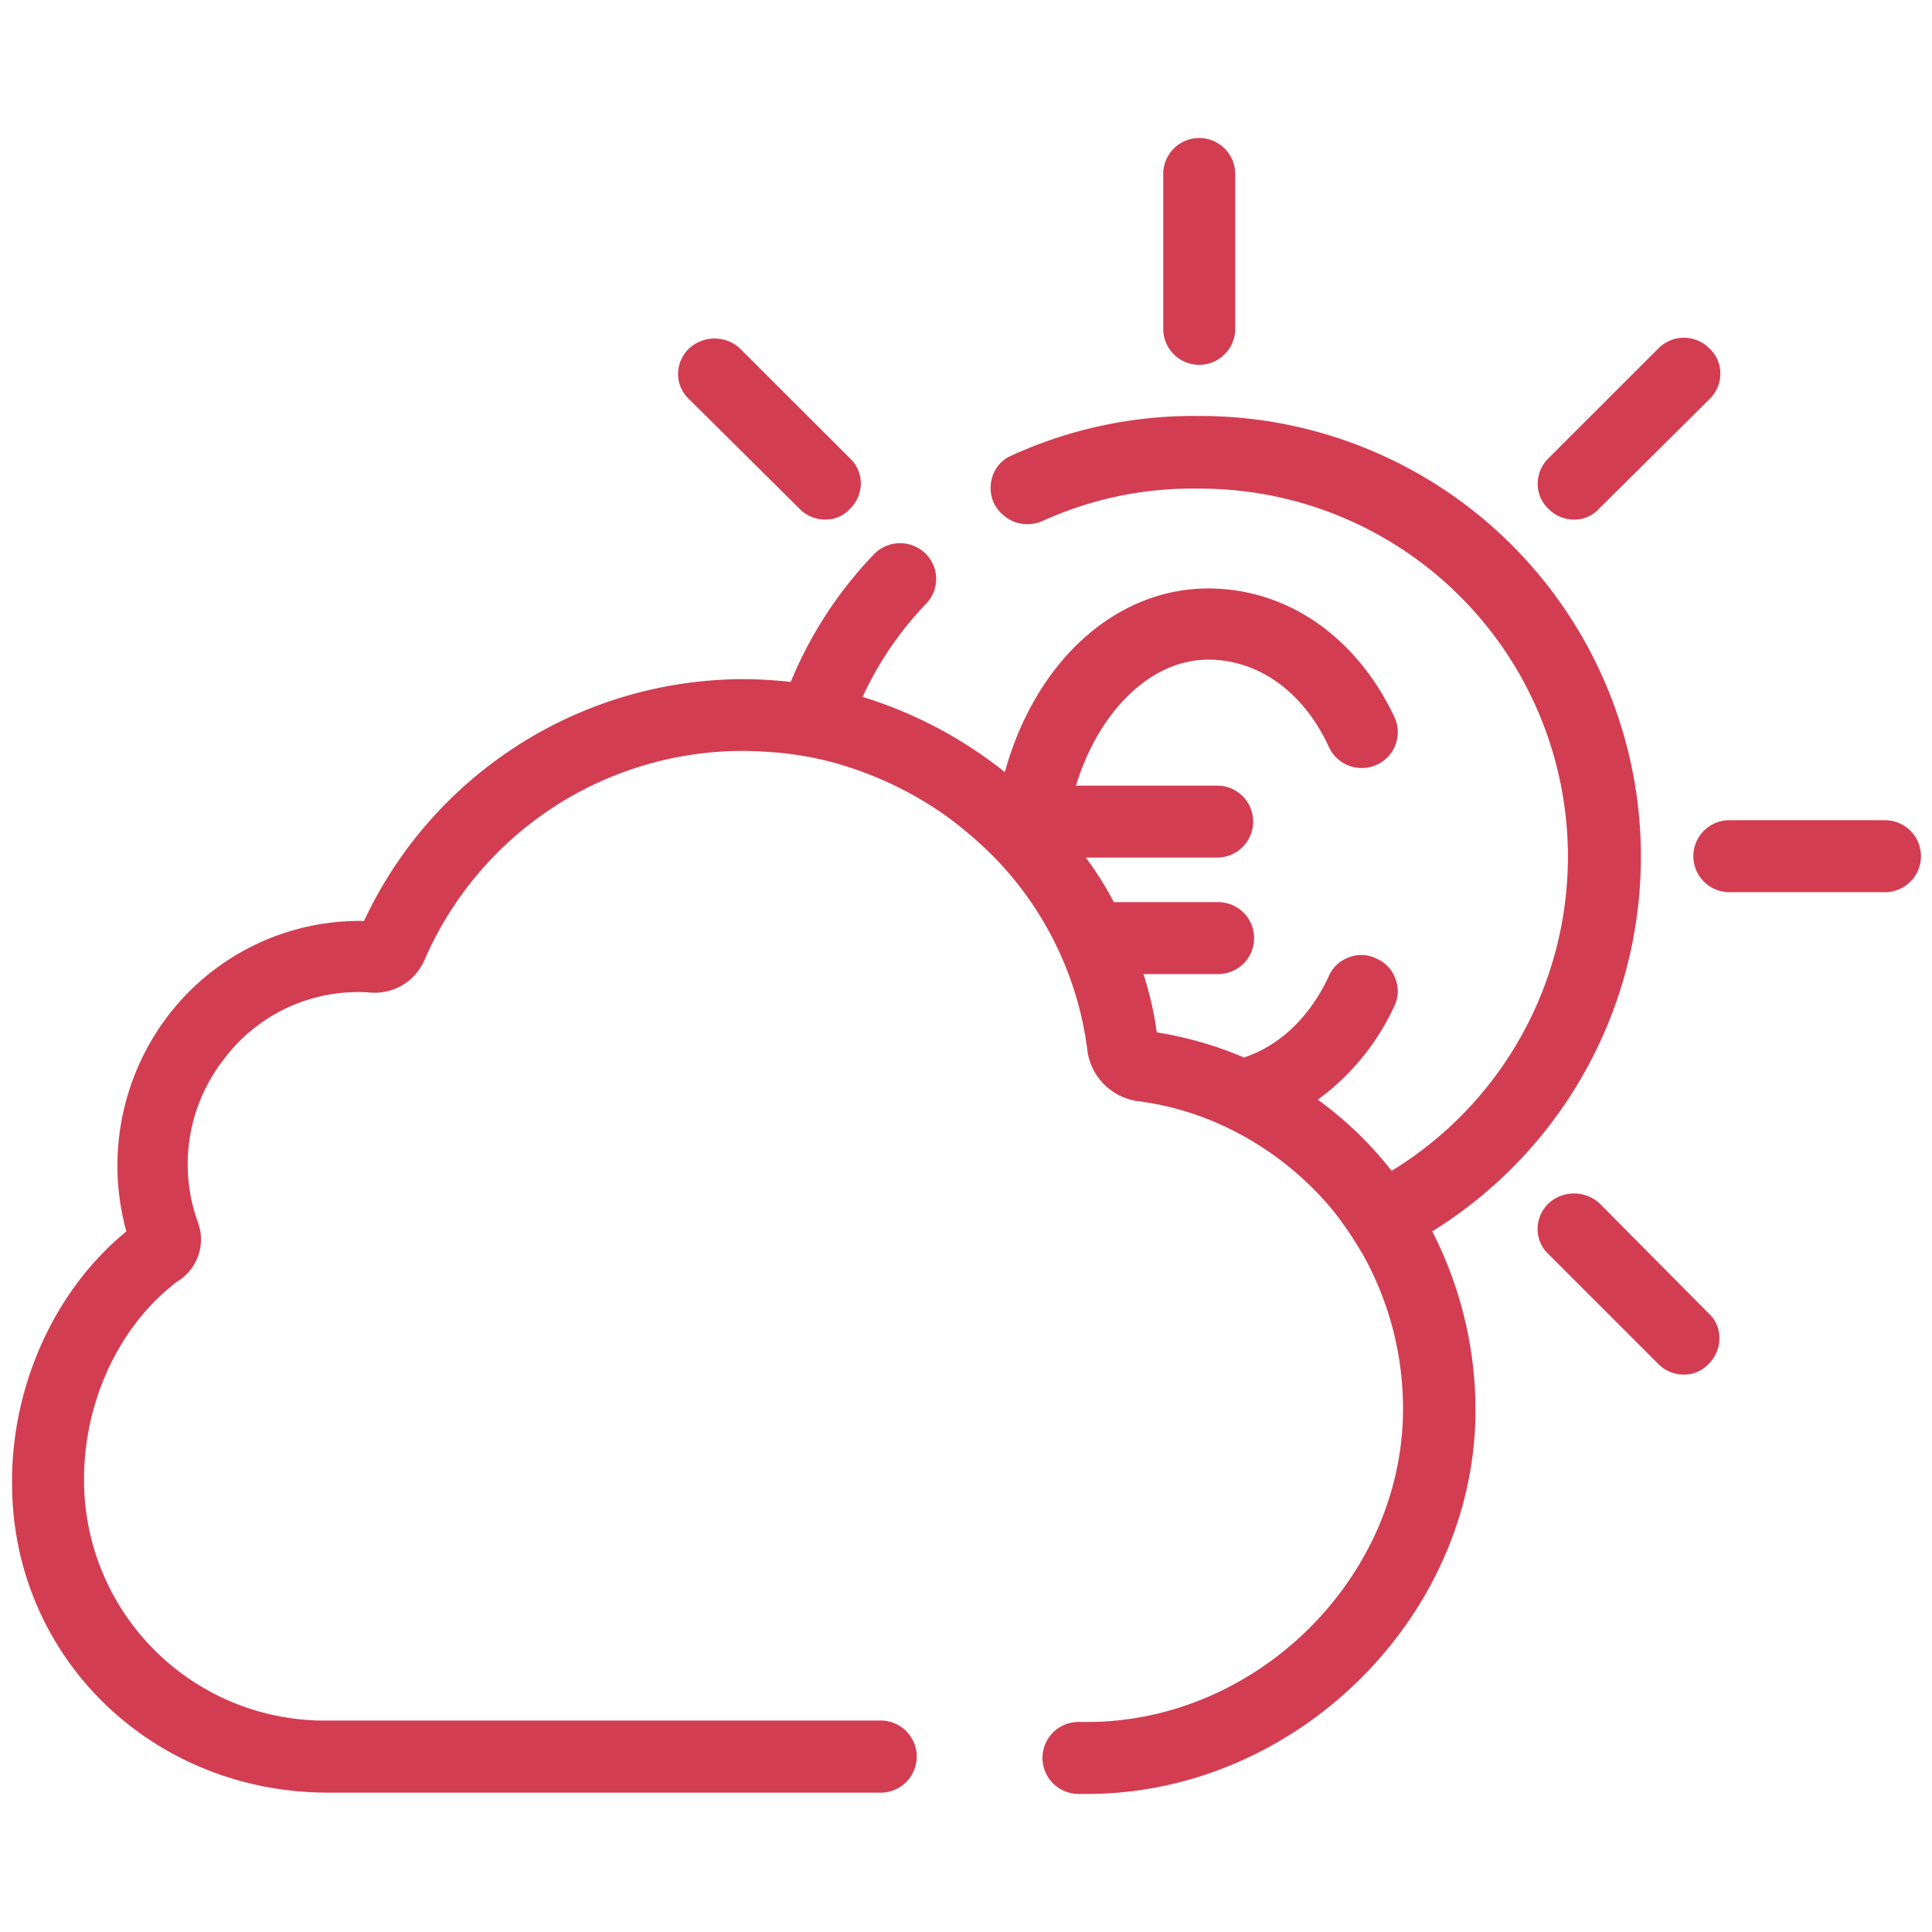 <svg id="Calque_1" data-name="Calque 1" xmlns="http://www.w3.org/2000/svg" viewBox="0 0 196 196"><path d="M1.23,151c.27,17.34,14.33,30.86,32.05,30.86H89.15a3.66,3.66,0,1,0,0-7.31H33.28A24.41,24.41,0,0,1,8.53,150.68C8.35,142.47,12,134.52,18,130a5,5,0,0,0,2.1-5.94,17.28,17.28,0,0,1,2.55-16.52,17,17,0,0,1,14.89-6.85A5.49,5.49,0,0,0,43,97.54,35.21,35.21,0,0,1,75.37,76.18c1.18,0,2.37.09,3.65.18a35,35,0,0,1,5.2.91,36.57,36.57,0,0,1,11.6,5.39,39.26,39.26,0,0,1,4.66,3.93l.18.18.36.36a34.14,34.14,0,0,1,9.32,19.64,6,6,0,0,0,5,4.93,29.65,29.65,0,0,1,9.77,3,31.83,31.83,0,0,1,10.22,8.22,38.86,38.86,0,0,1,3,4.47,32.06,32.06,0,0,1,4,16.16c-.36,16.89-15.06,31.14-32,31.14h-.92a3.65,3.65,0,0,0,0,7.3h.92c20.81,0,38.89-17.44,39.35-38.17a39.77,39.77,0,0,0-4.38-18.9,44.71,44.71,0,0,0-23.65-82.72,44.45,44.45,0,0,0-19,4,3.46,3.46,0,0,0-1.92,2,3.8,3.8,0,0,0,.09,2.83,4,4,0,0,0,2.1,1.92,3.85,3.85,0,0,0,2.83-.09,36.64,36.64,0,0,1,15.8-3.29,37.34,37.34,0,0,1,19.63,69.21,37.38,37.38,0,0,0-7.49-7.22,24.31,24.31,0,0,0,7.76-9.49,3.38,3.38,0,0,0,.09-2.83,3.43,3.43,0,0,0-1.92-2,3.38,3.38,0,0,0-2.83-.09,3.41,3.41,0,0,0-2,1.92c-1.92,4.1-4.93,7-8.59,8.21a37.78,37.78,0,0,0-8.85-2.55A33.46,33.46,0,0,0,116,98.82h7.58a3.65,3.65,0,1,0,0-7.3H113A33.79,33.79,0,0,0,110.15,87h13.33a3.65,3.65,0,1,0,0-7.3H109.15c2.37-7.67,7.67-12.78,13.42-12.78,5.11,0,9.68,3.28,12.24,8.85a3.67,3.67,0,0,0,4.83,1.83,3.63,3.63,0,0,0,1.83-4.84c-3.83-8.13-10.86-13.06-18.9-13.06-9.4,0-17.53,7.4-20.63,18.63A43.82,43.82,0,0,0,87.51,70.7,34.24,34.24,0,0,1,94,61.2a3.61,3.61,0,0,0-.18-5.11,3.69,3.69,0,0,0-5.11.09,41.41,41.41,0,0,0-8.49,13,45.07,45.07,0,0,0-4.84-.28A42.54,42.54,0,0,0,36.93,93.43a24.46,24.46,0,0,0-20,9.77,25.08,25.08,0,0,0-4.11,21.73C5.52,130.87,1,140.82,1.23,151Z" fill="#d33d51"/><path d="M125.31,33.36V17.65a3.65,3.65,0,0,0-7.3,0V33.36a3.65,3.65,0,0,0,7.3,0Z" fill="#d33d51"/><path d="M191.23,90.51a3.65,3.65,0,1,0,0-7.3H175.44a3.65,3.65,0,1,0,0,7.3Z" fill="#d33d51"/><path d="M168.22,35.37,157.08,46.5A3.61,3.61,0,0,0,156,49.06a3.46,3.46,0,0,0,1.09,2.56,3.61,3.61,0,0,0,2.56,1.09,3.33,3.33,0,0,0,2.56-1.09l11.23-11.14a3.61,3.61,0,0,0,1.09-2.56,3.43,3.43,0,0,0-1.09-2.55A3.63,3.63,0,0,0,168.22,35.37Z" fill="#d33d51"/><path d="M83.68,52.71a3.31,3.31,0,0,0,2.55-1.09,3.62,3.62,0,0,0,1.1-2.56,3.47,3.47,0,0,0-1.1-2.56L75.09,35.37a3.8,3.8,0,0,0-5.2,0,3.6,3.6,0,0,0-1.1,2.55,3.47,3.47,0,0,0,1.1,2.56L81.12,51.62A3.6,3.6,0,0,0,83.68,52.71Z" fill="#d33d51"/><path d="M157.08,122.1a3.61,3.61,0,0,0-1.09,2.56,3.46,3.46,0,0,0,1.09,2.56l11.14,11.14a3.61,3.61,0,0,0,2.56,1.09,3.33,3.33,0,0,0,2.56-1.09,3.61,3.61,0,0,0,1.09-2.56,3.33,3.33,0,0,0-1.09-2.56L162.29,122.1A3.82,3.82,0,0,0,157.08,122.1Z" fill="#d33d51"/></svg>